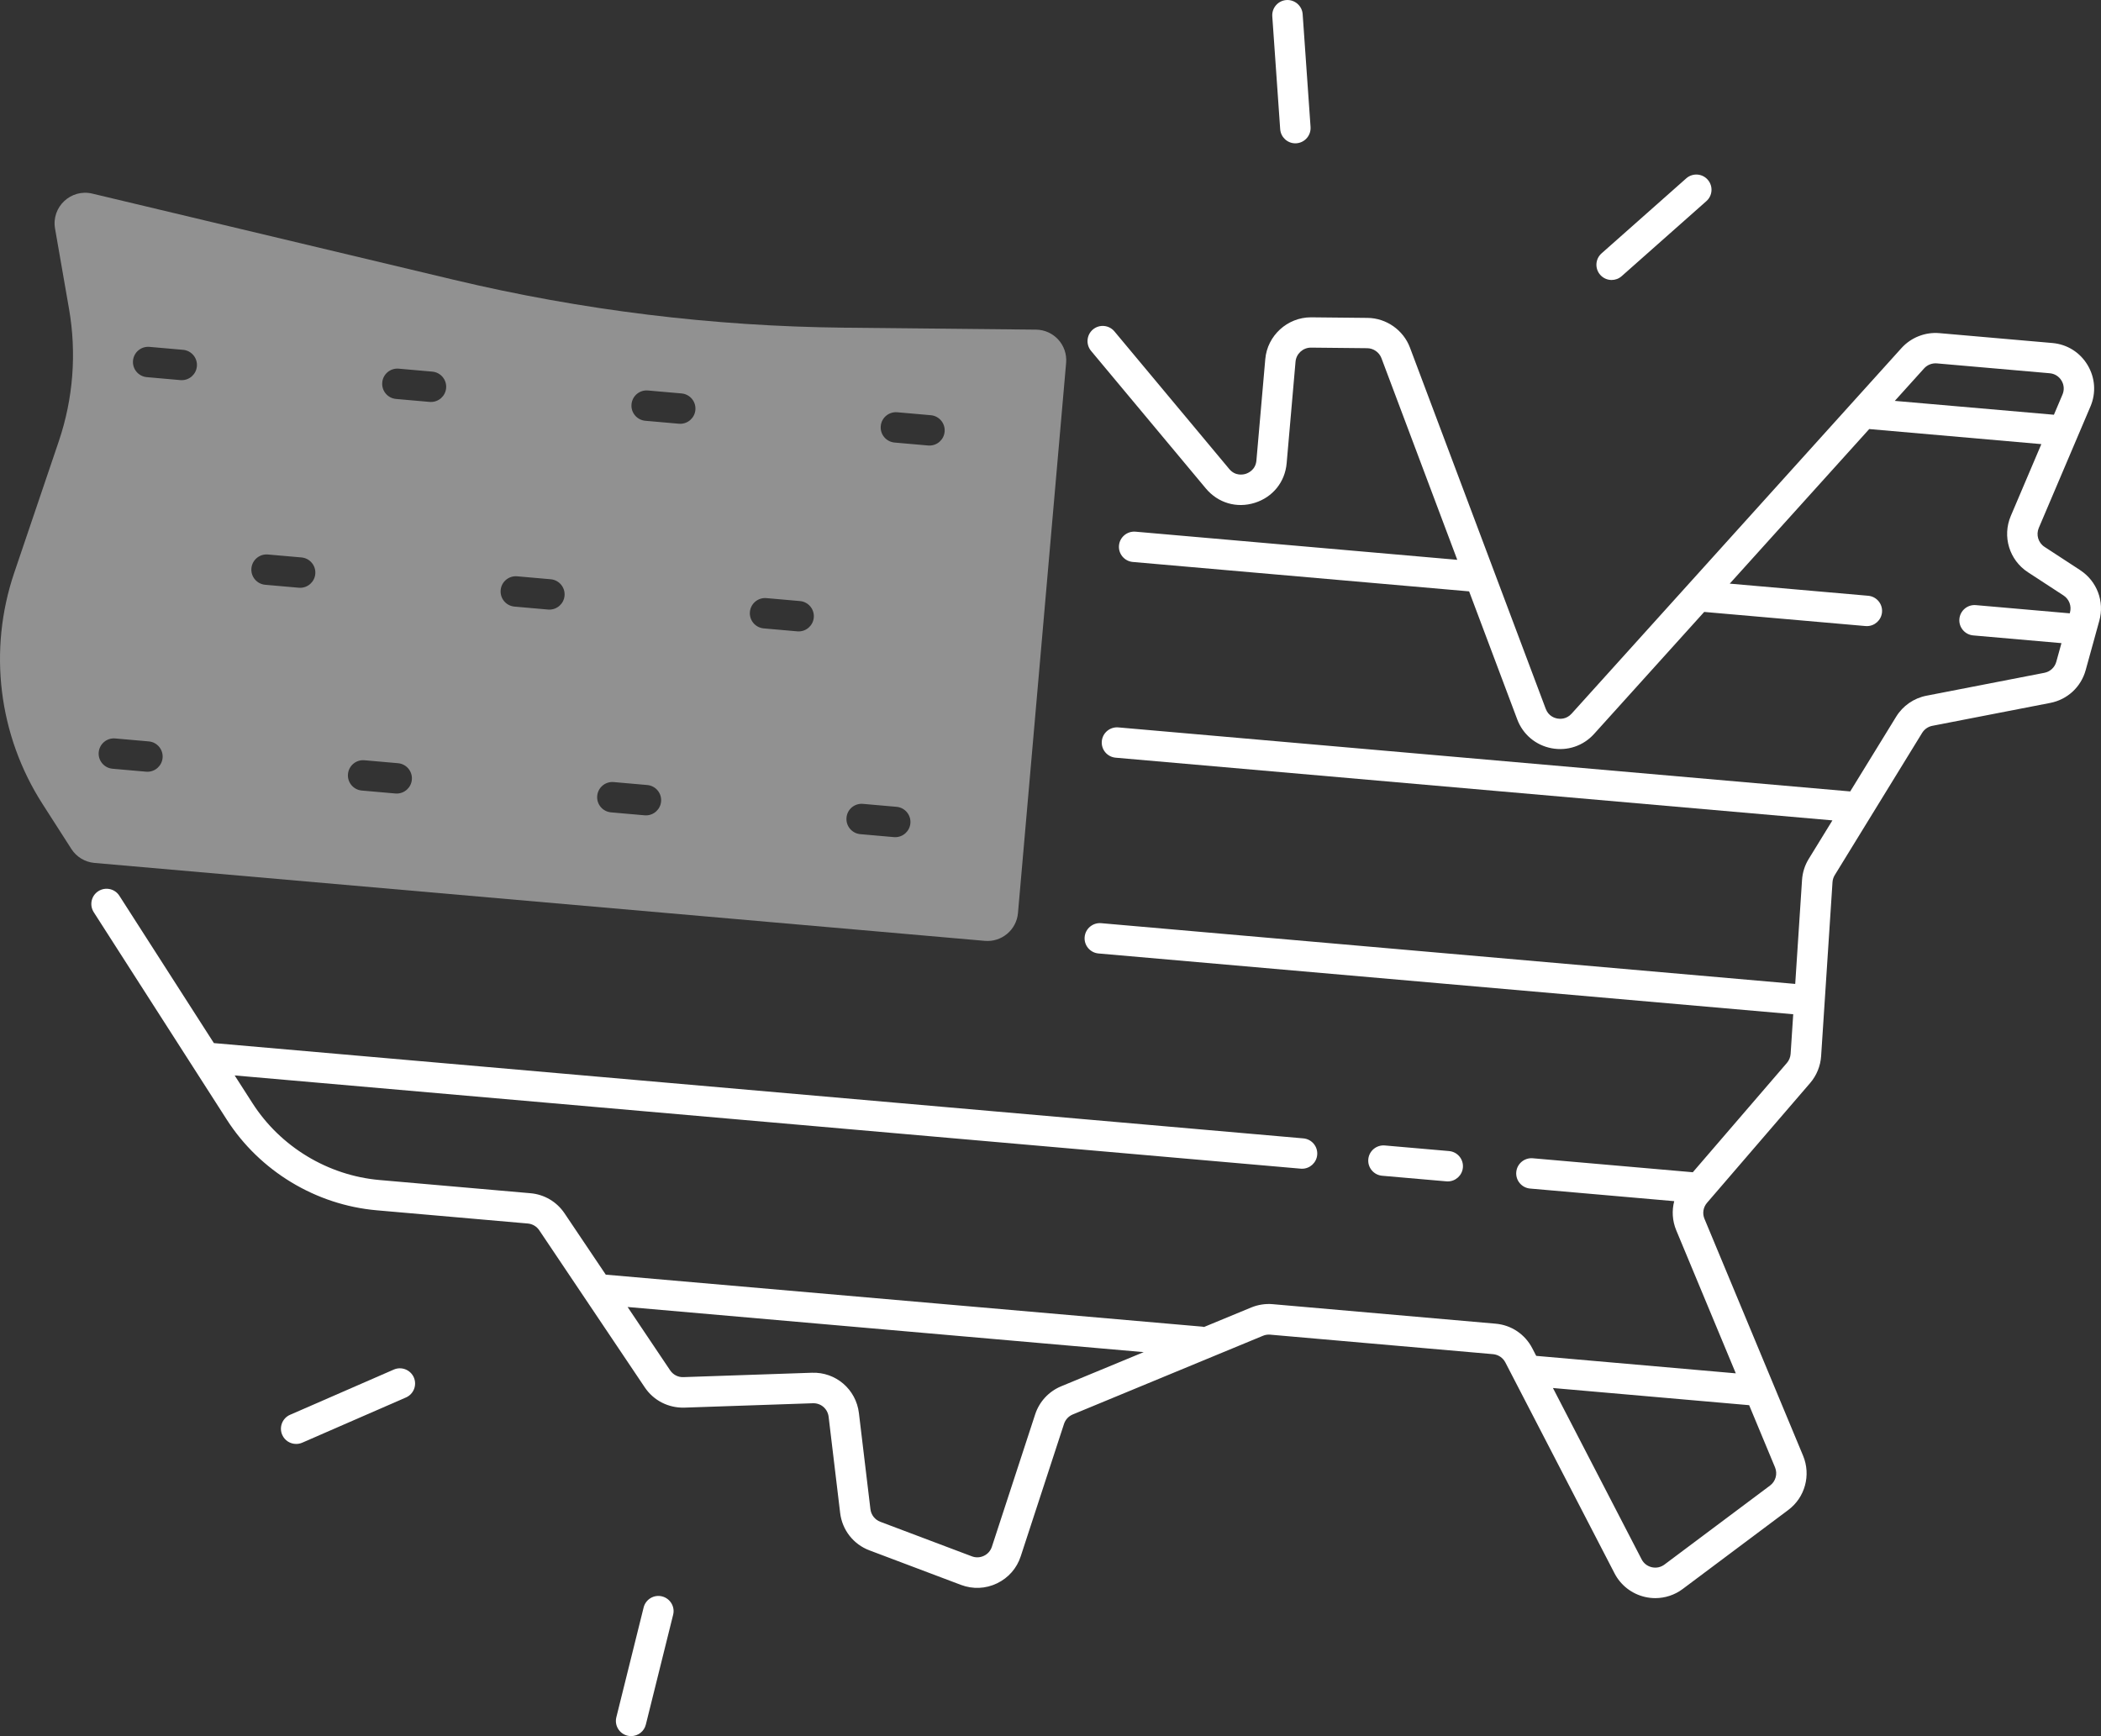 <?xml version="1.0" encoding="utf-8"?>
<svg xmlns="http://www.w3.org/2000/svg" viewBox="229.68 33.66 475.777 393.205" width="475.777px" height="393.205px">
  <rect x="229.68" y="33.66" width="475.777" height="393.205" fill="#333333" stroke="none"/>
  <g id="SVGRepo_iconCarrier" transform="matrix(1, 0, 0, 1, 65.845, -169.729)">
    <g>
      <path d="m457.17 235.85c0.078 0 0.168 0 0.246-0.012 1.898-0.137 3.324-1.781 3.199-3.68l-1.789-25.562c-0.129-1.898-1.801-3.324-3.68-3.199-1.898 0.137-3.324 1.781-3.199 3.68l1.789 25.562c0.129 1.824 1.645 3.211 3.434 3.211z" style="fill: rgb(255, 255, 255);"/>
      <path d="m528.79 266.8c0.816 0 1.625-0.285 2.281-0.867l19.18-16.992c1.426-1.258 1.555-3.434 0.297-4.859-1.258-1.426-3.434-1.555-4.859-0.297l-19.18 16.992c-1.426 1.258-1.555 3.434-0.297 4.859 0.68 0.77 1.625 1.164 2.578 1.164z" style="fill: rgb(255, 255, 255);"/>
      <path d="m313.76 564.95c-1.852-0.461-3.711 0.668-4.172 2.508l-6.18 24.867c-0.461 1.852 0.668 3.711 2.508 4.172 0.277 0.07 0.562 0.098 0.836 0.098 1.543 0 2.953-1.043 3.336-2.617l6.18-24.867c0.461-1.828-0.66-3.695-2.508-4.16z" style="fill: rgb(255, 255, 255);"/>
      <path d="m253.01 513.58-23.488 10.242c-1.742 0.758-2.539 2.793-1.781 4.535 0.562 1.301 1.832 2.066 3.16 2.066 0.461 0 0.926-0.09 1.379-0.285l23.488-10.242c1.742-0.758 2.539-2.793 1.781-4.535-0.77-1.742-2.797-2.539-4.539-1.781z" style="fill: rgb(255, 255, 255);"/>
      <path d="m386.85 416.48c3.809 0.336 7.172-2.488 7.508-6.297l10.902-124.61c0.355-4.023-2.793-7.488-6.828-7.527l-43.375-0.441c-29.805-0.305-59.473-3.945-88.473-10.855l-81.848-19.512c-4.84-1.152-9.289 3.019-8.434 7.922l3.168 18.203c1.742 10.016 0.945 20.309-2.312 29.941l-10.105 29.824c-5.934 17.516-3.582 36.773 6.406 52.34l6.543 10.203c1.16 1.812 3.09 2.973 5.227 3.16zm-19.836-119.72 7.606 0.668c1.898 0.168 3.297 1.84 3.129 3.731-0.156 1.789-1.664 3.141-3.426 3.141-0.098 0-0.207 0-0.305-0.012l-7.606-0.668c-1.898-0.168-3.297-1.84-3.129-3.731 0.168-1.891 1.832-3.289 3.731-3.129zm-7.754 88.695 7.606 0.668c1.898 0.168 3.297 1.84 3.129 3.731-0.156 1.789-1.664 3.141-3.426 3.141-0.098 0-0.207 0-0.305-0.012l-7.606-0.668c-1.898-0.168-3.297-1.84-3.129-3.731 0.156-1.898 1.82-3.293 3.731-3.129zm-21.875-46.602 7.606 0.668c1.898 0.168 3.297 1.84 3.129 3.731-0.156 1.789-1.664 3.141-3.426 3.141-0.098 0-0.207 0-0.305-0.012l-7.606-0.668c-1.898-0.168-3.297-1.84-3.129-3.731 0.168-1.887 1.82-3.285 3.731-3.129zm-26.812-47.023 7.606 0.668c1.898 0.168 3.297 1.84 3.129 3.731-0.156 1.789-1.664 3.141-3.426 3.141-0.098 0-0.207 0-0.305-0.012l-7.606-0.668c-1.898-0.168-3.297-1.84-3.129-3.731 0.168-1.898 1.82-3.297 3.731-3.129zm-7.766 88.688 7.606 0.668c1.898 0.168 3.297 1.84 3.129 3.731-0.156 1.789-1.664 3.141-3.426 3.141-0.098 0-0.207 0-0.305-0.012l-7.606-0.668c-1.898-0.168-3.297-1.84-3.129-3.731s1.832-3.297 3.731-3.129zm-21.863-46.602 7.606 0.668c1.898 0.168 3.297 1.84 3.129 3.731-0.156 1.789-1.664 3.141-3.426 3.141-0.098 0-0.207 0-0.305-0.012l-7.606-0.668c-1.898-0.168-3.297-1.84-3.129-3.731 0.156-1.891 1.82-3.289 3.731-3.129zm-26.816-47.027 7.606 0.668c1.898 0.168 3.297 1.84 3.129 3.731-0.156 1.789-1.664 3.141-3.426 3.141-0.098 0-0.207 0-0.305-0.012l-7.606-0.668c-1.898-0.168-3.297-1.84-3.129-3.731 0.16-1.898 1.824-3.297 3.731-3.129zm-7.762 88.688 7.606 0.668c1.898 0.168 3.297 1.84 3.129 3.731-0.156 1.789-1.664 3.141-3.426 3.141-0.098 0-0.207 0-0.305-0.012l-7.606-0.668c-1.898-0.168-3.297-1.84-3.129-3.731 0.168-1.887 1.82-3.293 3.731-3.129zm-21.867-46.602 7.606 0.668c1.898 0.168 3.297 1.84 3.129 3.731-0.156 1.789-1.664 3.141-3.426 3.141-0.098 0-0.207 0-0.305-0.012l-7.606-0.668c-1.898-0.168-3.297-1.84-3.129-3.731 0.172-1.887 1.824-3.285 3.731-3.129zm-26.812-47.023 7.606 0.668c1.898 0.168 3.297 1.84 3.129 3.731-0.156 1.789-1.664 3.141-3.426 3.141-0.098 0-0.207 0-0.305-0.012l-7.606-0.672c-1.898-0.168-3.297-1.84-3.129-3.731 0.168-1.887 1.82-3.285 3.731-3.125zm-7.766 88.688 7.606 0.668c1.898 0.168 3.297 1.84 3.129 3.731-0.156 1.789-1.664 3.141-3.426 3.141-0.098 0-0.207 0-0.305-0.012l-7.606-0.668c-1.898-0.168-3.297-1.84-3.129-3.731 0.172-1.891 1.832-3.297 3.731-3.129z" style="fill: rgb(145, 145, 145);"/>
      <path d="m491.38 470.95c0.098 0.012 0.207 0.012 0.305 0.012 1.762 0 3.266-1.348 3.426-3.141 0.168-1.898-1.238-3.562-3.129-3.731l-14.562-1.27c-1.891-0.156-3.562 1.238-3.731 3.129-0.168 1.891 1.238 3.562 3.129 3.731z" style="fill: rgb(255, 255, 255);"/>
      <path d="m634.9 332.52-8.078-5.273c-1.418-0.926-1.957-2.727-1.301-4.281l11.699-27.504c1.32-3.09 1.074-6.516-0.648-9.398-1.73-2.883-4.644-4.703-7.988-4.988l-25.555-2.234c-3.219-0.285-6.434 0.984-8.602 3.387l-74.707 82.805c-1.18 1.309-2.656 1.199-3.238 1.094-0.582-0.109-1.988-0.543-2.609-2.195l-30.75-81.82c-1.496-3.977-5.352-6.68-9.605-6.723l-12.715-0.129h-0.109c-5.332 0-9.871 4.144-10.332 9.465l-2.008 22.965c-0.188 2.156-1.91 2.856-2.43 3.019-0.523 0.168-2.332 0.57-3.719-1.094l-26.008-31.172c-1.219-1.457-3.394-1.652-4.852-0.441-1.457 1.219-1.652 3.394-0.441 4.852l26.008 31.172c2.746 3.285 6.988 4.535 11.07 3.246 4.082-1.277 6.859-4.723 7.223-8.992l2.008-22.977c0.156-1.789 1.684-3.18 3.473-3.18h0.039l12.715 0.129c1.426 0.012 2.727 0.926 3.227 2.254l17.172 45.676-72.875-6.375c-1.879-0.156-3.562 1.238-3.731 3.129-0.168 1.898 1.238 3.562 3.129 3.731l76.16 6.66 10.895 28.988c1.277 3.414 4.191 5.863 7.773 6.543 3.59 0.68 7.184-0.531 9.633-3.246l24.934-27.629 36.535 3.199c0.098 0.012 0.207 0.012 0.305 0.012 1.762 0 3.266-1.348 3.426-3.141 0.168-1.898-1.238-3.562-3.129-3.731l-31.352-2.746 31.586-35.012 38.977 3.414-6.918 16.266c-1.969 4.633-0.344 9.988 3.867 12.742l8.078 5.273c1.27 0.836 1.859 2.383 1.457 3.848l-0.059 0.195-21.254-1.859c-1.891-0.168-3.562 1.238-3.731 3.129s1.238 3.562 3.129 3.731l19.984 1.75-1.172 4.231c-0.355 1.277-1.387 2.234-2.695 2.488l-26.707 5.188c-2.844 0.551-5.344 2.281-6.859 4.754l-10.402 16.926-165.75-14.504c-1.891-0.156-3.562 1.238-3.731 3.129-0.168 1.898 1.238 3.562 3.129 3.731l162.32 14.199-5.363 8.727c-0.887 1.438-1.406 3.078-1.516 4.754l-1.543 23.559-157.18-13.758c-1.891-0.156-3.562 1.238-3.731 3.129-0.168 1.898 1.238 3.562 3.129 3.731l157.33 13.766-0.59 8.973c-0.051 0.746-0.344 1.477-0.836 2.047l-21.312 24.766-36.25-3.168c-1.891-0.156-3.562 1.238-3.731 3.129-0.168 1.898 1.238 3.562 3.129 3.731l32.641 2.856c-0.562 2.144-0.434 4.438 0.453 6.582l13.492 32.414-45.195-3.957-0.895-1.73c-1.645-3.168-4.742-5.254-8.305-5.559l-50.461-4.418c-1.652-0.148-3.336 0.117-4.871 0.746l-10.688 4.418c-0.117-0.02-0.234-0.059-0.363-0.07l-135.12-11.781-9.34-13.895c-1.762-2.617-4.566-4.269-7.703-4.547l-34.195-2.992c-11.68-1.023-22.434-7.527-28.762-17.398l-4.035-6.289 241.41 21.117c0.098 0.012 0.207 0.012 0.305 0.012 1.762 0 3.266-1.348 3.426-3.141 0.168-1.898-1.238-3.562-3.129-3.731l-246.72-21.582-21.402-33.367c-1.023-1.605-3.16-2.066-4.762-1.043-1.605 1.023-2.066 3.16-1.043 4.762l30.129 46.984c7.477 11.652 20.172 19.336 33.969 20.535l34.195 2.992c1.055 0.09 1.996 0.648 2.59 1.523l23.902 35.59c2.008 2.992 5.371 4.684 8.965 4.586l29.086-0.992c1.84-0.07 3.367 1.258 3.582 3.07l2.609 21.777c0.461 3.856 3 7.106 6.641 8.473l20.734 7.824c2.676 1.004 5.57 0.887 8.148-0.355 2.578-1.238 4.488-3.414 5.371-6.129l9.801-29.984c0.316-0.965 1.031-1.742 1.977-2.137l43.078-17.82c0.512-0.215 1.082-0.305 1.633-0.254l50.461 4.418c1.199 0.109 2.242 0.809 2.793 1.871l24.727 47.773c1.406 2.715 3.918 4.656 6.898 5.344 0.766 0.176 1.543 0.266 2.32 0.266 2.215 0 4.398-0.707 6.211-2.066l23.902-17.891c3.809-2.844 5.188-7.902 3.367-12.289l-22.336-53.668c-0.512-1.219-0.285-2.609 0.57-3.609l23.359-27.141c1.457-1.691 2.344-3.856 2.488-6.09l2.578-39.41c0.039-0.562 0.215-1.113 0.512-1.594l19.789-32.215c0.512-0.828 1.348-1.406 2.301-1.594l26.707-5.188c3.887-0.758 6.957-3.59 8.02-7.418l2.262-8.188v-0.012l0.828-2.992c1.211-4.367-0.531-8.973-4.332-11.453zm-41.984-38.336 6.633-7.352c0.727-0.809 1.801-1.23 2.894-1.141l25.555 2.234c1.121 0.098 2.098 0.707 2.676 1.672 0.582 0.965 0.66 2.117 0.215 3.16l-1.938 4.566zm-188.77 223.18c-2.805 1.16-4.949 3.473-5.894 6.356l-9.801 29.984c-0.297 0.914-0.934 1.645-1.801 2.055-0.867 0.414-1.84 0.461-2.734 0.117l-20.734-7.824c-1.219-0.461-2.078-1.555-2.234-2.844l-2.609-21.777c-0.648-5.391-5.246-9.328-10.648-9.133l-29.086 0.992c-1.211 0.051-2.332-0.531-3.012-1.535l-9.633-14.348 116.87 10.223zm161.65 18.363c0.609 1.477 0.148 3.168-1.133 4.121l-23.902 17.891c-0.836 0.621-1.852 0.836-2.863 0.609-1.012-0.234-1.84-0.867-2.312-1.789l-20.082-38.801 44.43 3.887z" style="fill: rgb(255, 255, 255);"/>
    </g>
  </g>
</svg>
